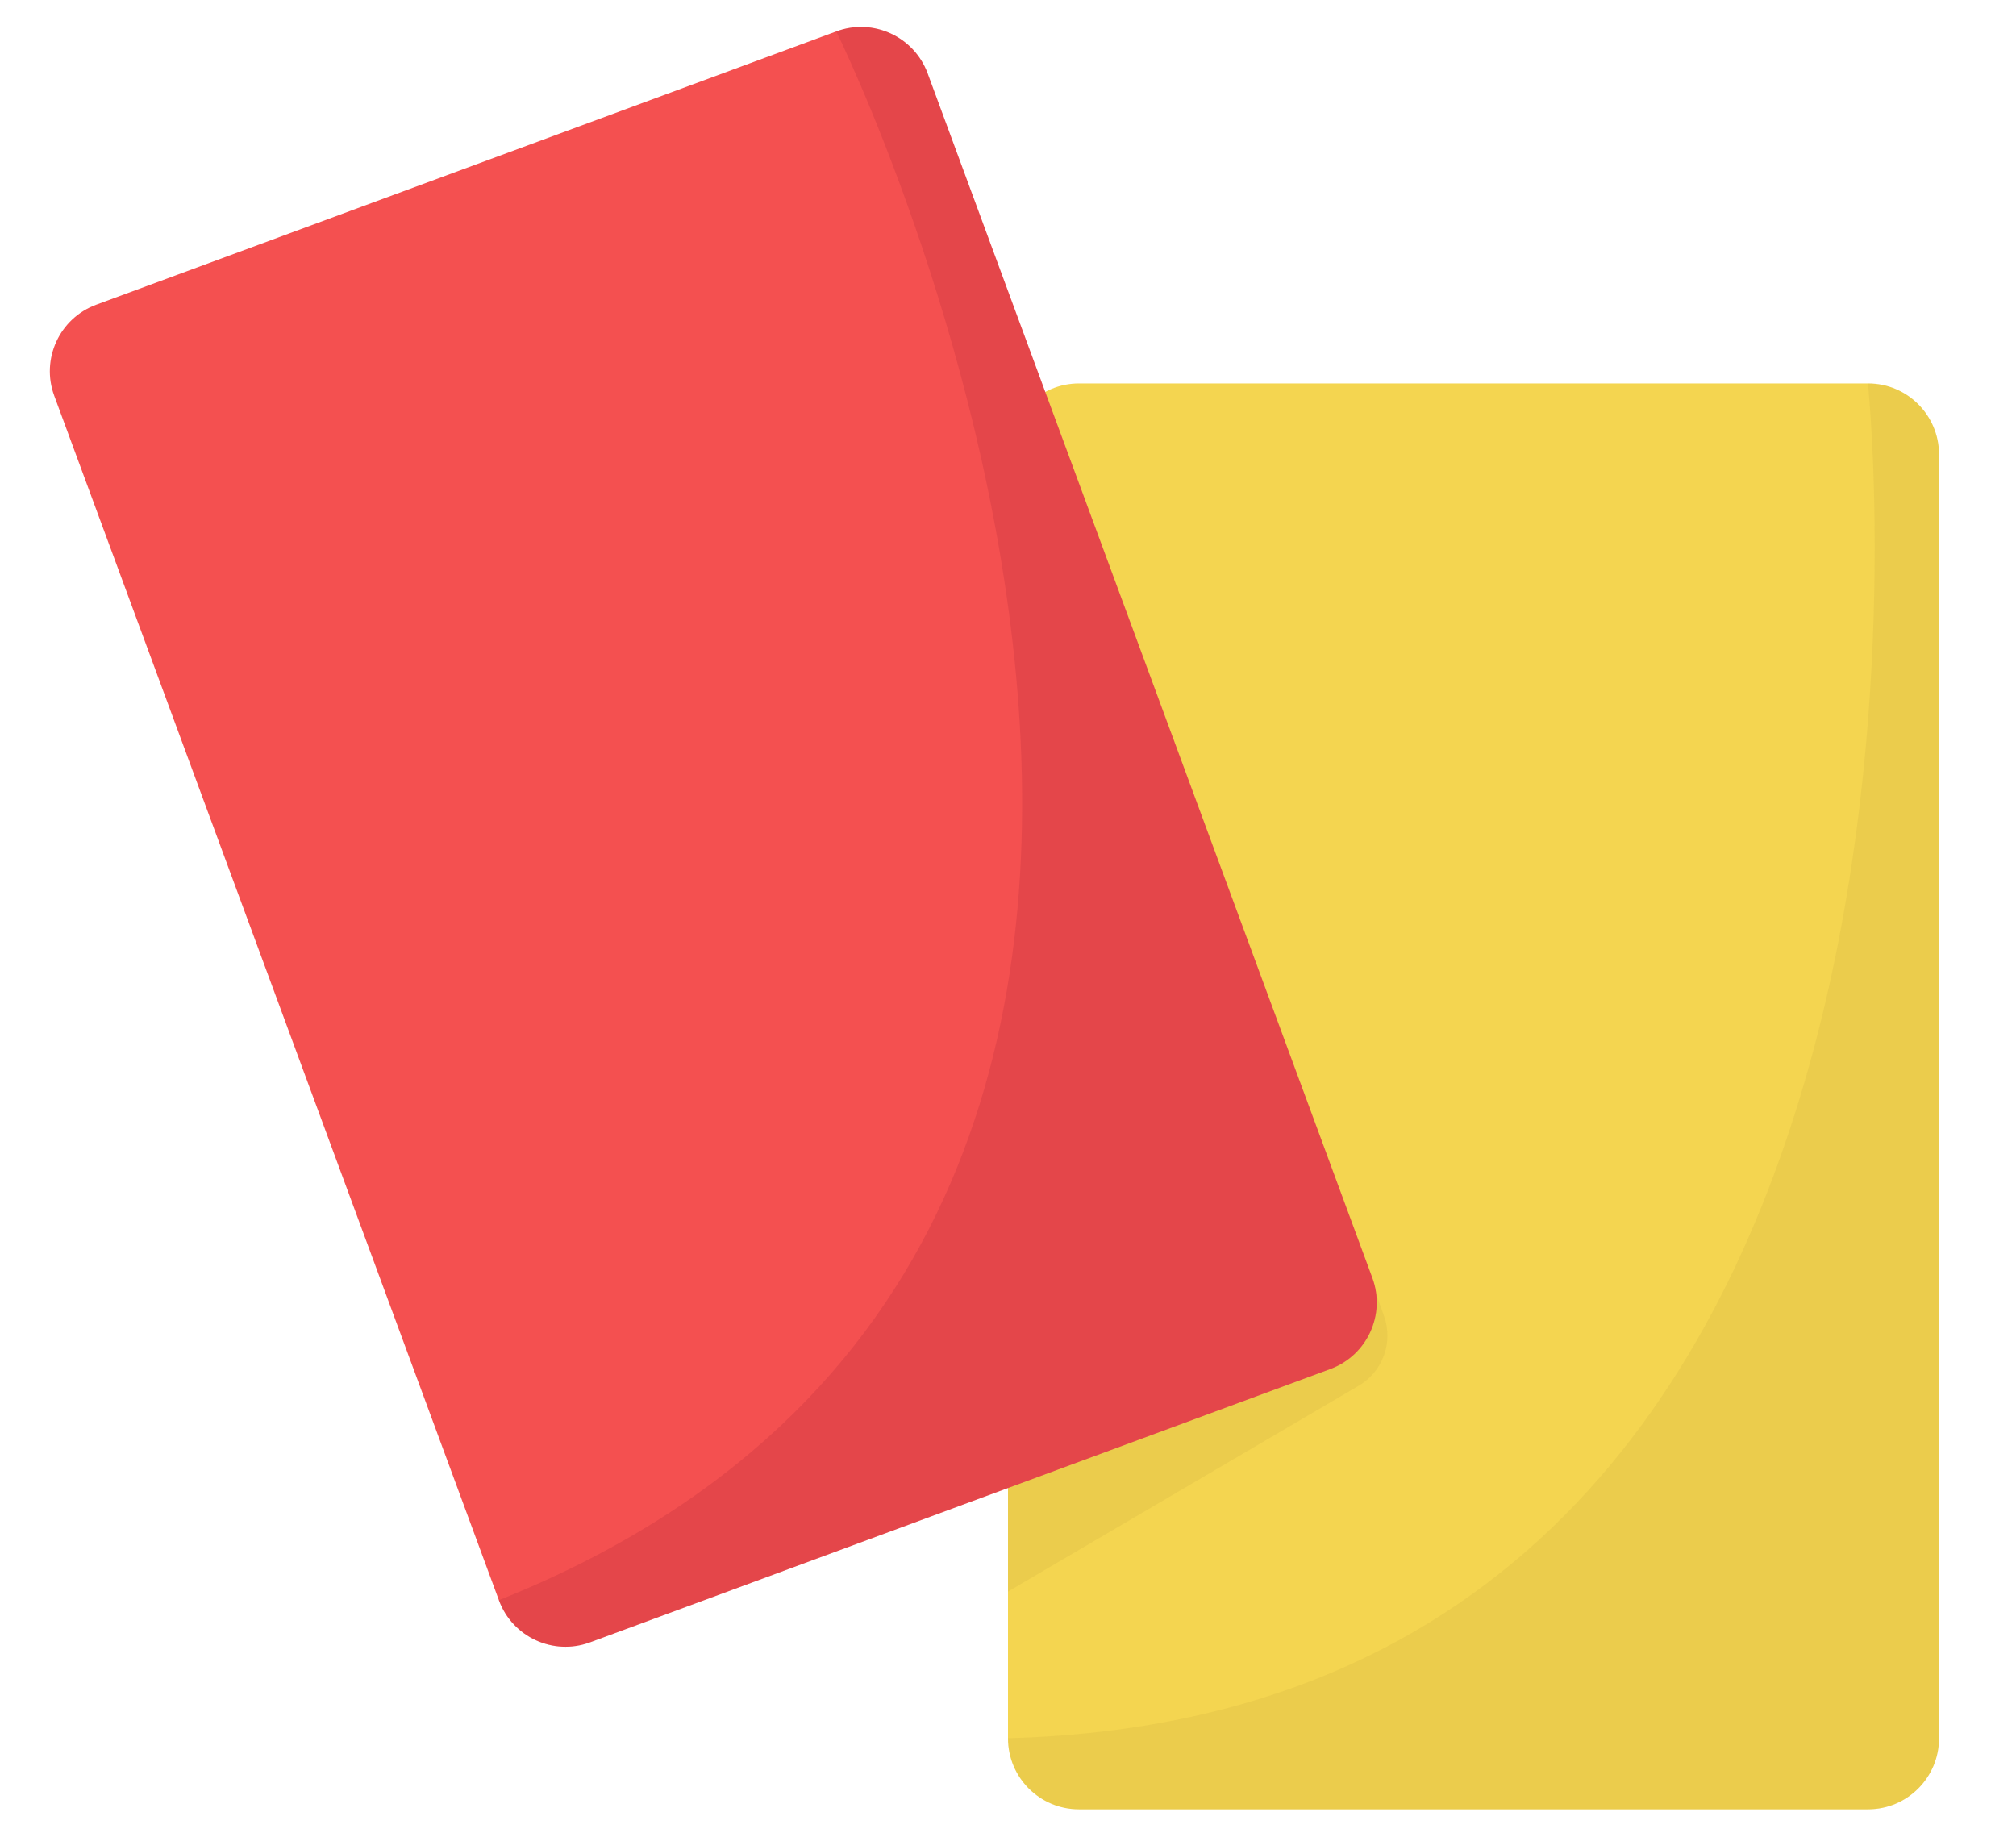 <svg width="22" height="20" viewBox="0 0 22 20" fill="none" xmlns="http://www.w3.org/2000/svg">
<g id="Group">
<path id="Vector" d="M21.16 4.958V18.97C21.16 19.397 20.813 19.744 20.386 19.744H11.774C11.347 19.744 11 19.397 11 18.97V4.958C11 4.531 11.347 4.184 11.774 4.184H20.386C20.813 4.184 21.16 4.531 21.16 4.958Z" fill="#F4D550"/>
<path id="Vector_2" opacity="0.1" d="M21.16 4.958V18.97C21.16 19.397 20.813 19.744 20.386 19.744H11.774C11.347 19.744 11 19.397 11 18.97V18.968C21.92 18.68 20.384 4.184 20.384 4.184H20.386C20.813 4.184 21.16 4.531 21.16 4.958Z" fill="#9F7B2E"/>
<path id="Vector_3" opacity="0.1" d="M11 17.368L14.827 15.122C15.09 14.967 15.206 14.649 15.104 14.362L14.333 12.202L11 14.785V17.368Z" fill="#9F7B2E"/>
<path id="Vector_4" d="M10.123 0.8L14.976 13.945C15.124 14.345 14.919 14.791 14.518 14.939L6.439 17.922C6.038 18.07 5.593 17.865 5.445 17.464L0.592 4.319C0.444 3.918 0.649 3.473 1.05 3.325L9.128 0.342C9.529 0.194 9.974 0.399 10.123 0.8Z" fill="#F45050"/>
<path id="Vector_5" opacity="0.2" d="M10.122 0.8L14.976 13.944C15.124 14.345 14.919 14.791 14.518 14.939L6.439 17.922C6.038 18.07 5.593 17.865 5.445 17.464L5.444 17.462C15.588 13.409 9.126 0.343 9.126 0.343L9.128 0.342C9.529 0.194 9.974 0.399 10.122 0.8Z" fill="#A71E33"/>
</g>
</svg>
